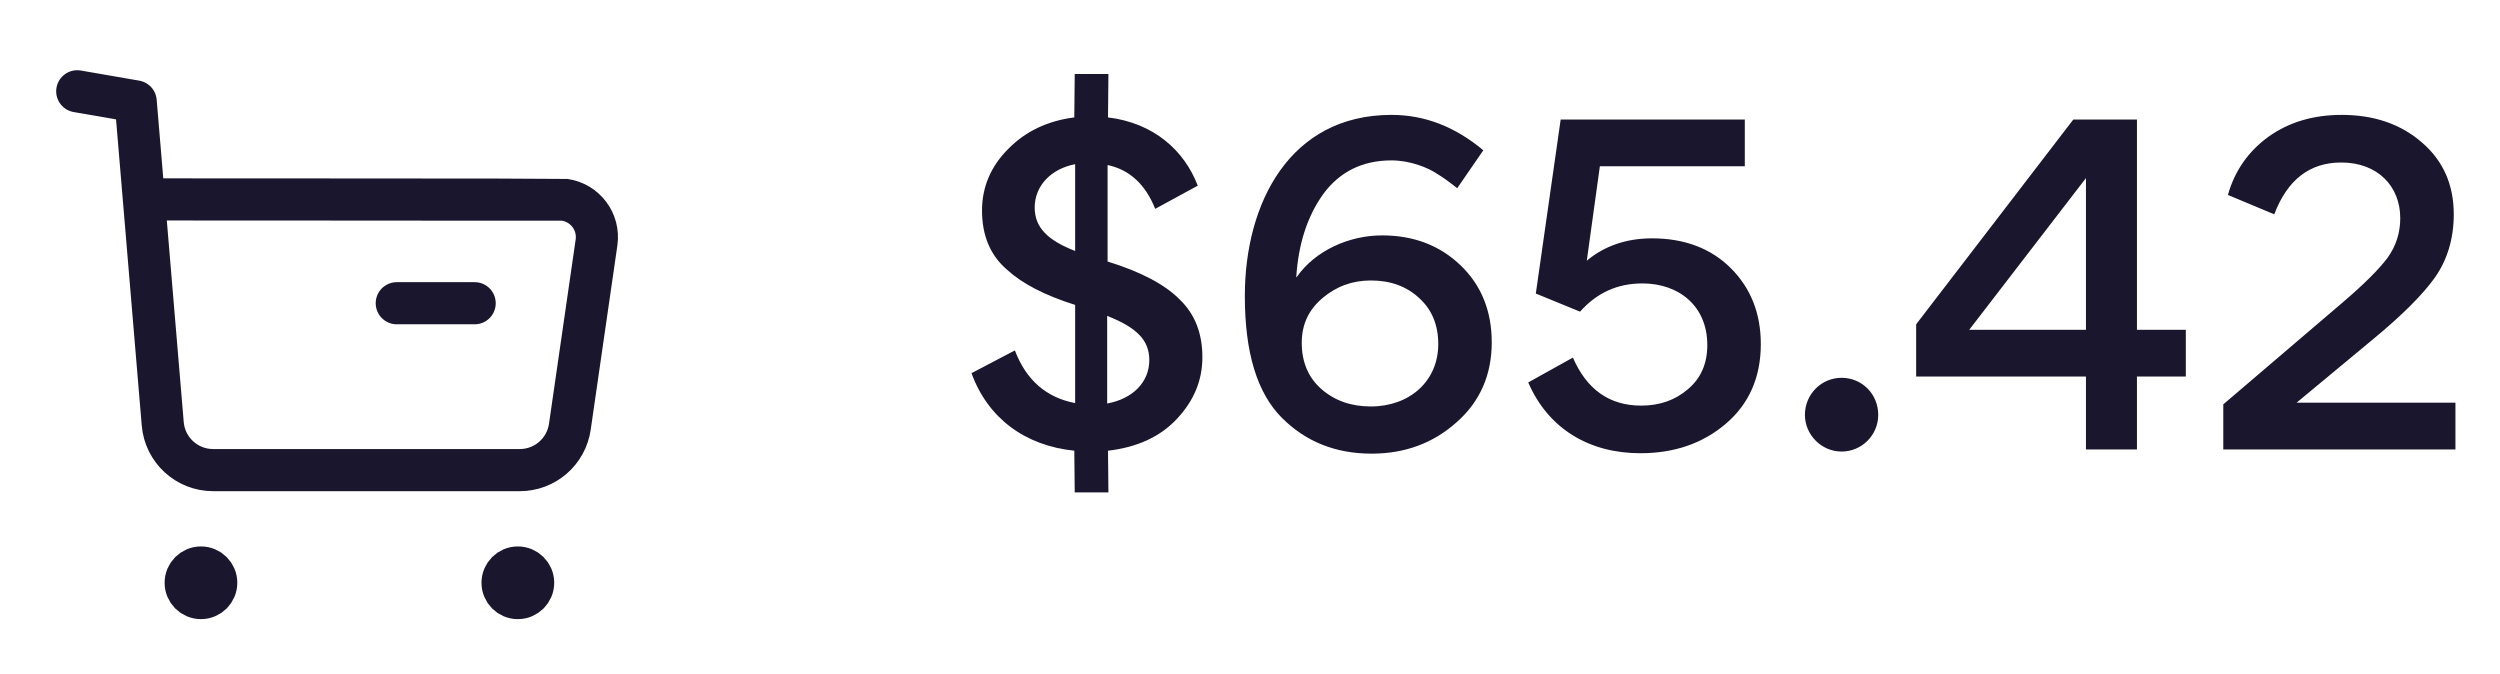 <svg width="89" height="24" viewBox="0 0 89 24" fill="none" xmlns="http://www.w3.org/2000/svg">
<path d="M2.75 3.25L4.83 3.61L5.793 15.083C5.87 16.02 6.653 16.739 7.593 16.736H18.502C19.399 16.738 20.16 16.078 20.287 15.19L21.236 8.632C21.342 7.899 20.833 7.219 20.101 7.113C20.037 7.104 5.164 7.099 5.164 7.099" stroke="#1A162E" stroke-width="1.5" stroke-linecap="round" stroke-linejoin="round"/>
<path d="M14.125 10.795H16.898" stroke="#1A162E" stroke-width="1.5" stroke-linecap="round" stroke-linejoin="round"/>
<path fill-rule="evenodd" clip-rule="evenodd" d="M7.154 20.203C7.455 20.203 7.698 20.447 7.698 20.747C7.698 21.047 7.455 21.291 7.154 21.291C6.853 21.291 6.61 21.047 6.61 20.747C6.61 20.447 6.853 20.203 7.154 20.203Z" fill="#1A162E" stroke="#1A162E" stroke-width="1.5" stroke-linecap="round" stroke-linejoin="round"/>
<path fill-rule="evenodd" clip-rule="evenodd" d="M18.435 20.203C18.736 20.203 18.98 20.447 18.98 20.747C18.98 21.047 18.736 21.291 18.435 21.291C18.134 21.291 17.891 21.047 17.891 20.747C17.891 20.447 18.134 20.203 18.435 20.203Z" fill="#1A162E" stroke="#1A162E" stroke-width="1.5" stroke-linecap="round" stroke-linejoin="round"/>
<path d="M42.805 12.715C42.805 11.86 42.535 11.17 41.98 10.645C41.455 10.12 40.6 9.67 39.43 9.31V5.875C40.21 6.04 40.78 6.565 41.125 7.435L42.64 6.61C42.16 5.35 41.065 4.375 39.445 4.18L39.46 2.635H38.26L38.245 4.18C37.3 4.3 36.505 4.675 35.89 5.305C35.275 5.92 34.96 6.655 34.96 7.495C34.96 8.395 35.26 9.1 35.86 9.61C36.385 10.09 37.18 10.51 38.275 10.855V14.35C37.255 14.155 36.535 13.54 36.13 12.475L34.585 13.285C35.17 14.89 36.49 15.865 38.245 16.045L38.26 17.53H39.46L39.445 16.045C40.48 15.925 41.305 15.55 41.905 14.905C42.505 14.26 42.805 13.54 42.805 12.715ZM36.835 7.39C36.835 6.61 37.42 6.01 38.275 5.845V8.935C37.315 8.56 36.835 8.11 36.835 7.39ZM39.415 11.245C40.48 11.665 40.915 12.115 40.915 12.82C40.915 13.615 40.315 14.2 39.415 14.365V11.245ZM49.536 5.71C50.197 5.71 50.842 5.965 51.187 6.205C51.367 6.31 51.592 6.475 51.877 6.7L52.806 5.35C51.801 4.51 50.721 4.09 49.536 4.09C45.922 4.09 44.316 7.225 44.316 10.54C44.316 12.55 44.752 13.99 45.636 14.875C46.492 15.73 47.556 16.15 48.831 16.15C50.017 16.15 51.022 15.775 51.846 15.04C52.687 14.305 53.106 13.345 53.106 12.19C53.106 11.065 52.731 10.15 51.996 9.445C51.261 8.74 50.331 8.38 49.206 8.38C48.022 8.38 46.822 8.92 46.161 9.865H46.147C46.221 8.695 46.536 7.705 47.106 6.91C47.691 6.115 48.502 5.71 49.536 5.71ZM48.801 9.985C49.507 9.985 50.077 10.195 50.526 10.615C50.977 11.02 51.202 11.575 51.202 12.25C51.202 13.57 50.181 14.47 48.801 14.47C48.096 14.47 47.511 14.26 47.047 13.855C46.581 13.45 46.342 12.895 46.342 12.205C46.342 11.56 46.581 11.035 47.077 10.615C47.572 10.195 48.142 9.985 48.801 9.985ZM58.395 16.135C59.595 16.135 60.615 15.79 61.44 15.085C62.265 14.38 62.685 13.435 62.685 12.25C62.685 11.155 62.325 10.255 61.62 9.55C60.915 8.845 59.97 8.485 58.815 8.485C57.9 8.485 57.12 8.755 56.49 9.28L56.955 5.92H62.115V4.255H55.56L54.675 10.45L56.25 11.095C56.85 10.42 57.585 10.09 58.47 10.09C59.775 10.09 60.78 10.9 60.78 12.28C60.78 12.94 60.555 13.465 60.09 13.855C59.64 14.245 59.085 14.44 58.425 14.44C57.3 14.44 56.49 13.87 55.995 12.73L54.405 13.615C55.125 15.28 56.595 16.135 58.395 16.135ZM64.255 14.77C64.255 15.475 64.84 16.075 65.56 16.075C66.28 16.075 66.865 15.49 66.865 14.77C66.865 14.035 66.295 13.45 65.56 13.45C64.84 13.45 64.255 14.035 64.255 14.77ZM73.81 4.255L68.215 11.545V13.405H74.26V16H76.075V13.405H77.815V11.74H76.075V4.255H73.81ZM74.26 6.34V11.74H70.105L74.26 6.34ZM79.149 16H87.414V14.335H81.759L84.489 12.07C85.524 11.215 86.259 10.48 86.694 9.865C87.129 9.235 87.354 8.485 87.354 7.63C87.354 6.58 86.979 5.725 86.229 5.08C85.479 4.42 84.519 4.09 83.364 4.09C82.359 4.09 81.489 4.345 80.754 4.87C80.034 5.395 79.554 6.085 79.314 6.94L80.964 7.63C81.429 6.4 82.224 5.785 83.349 5.785C84.654 5.785 85.449 6.64 85.449 7.765C85.449 8.29 85.299 8.755 84.999 9.175C84.699 9.58 84.144 10.135 83.349 10.81L79.149 14.395V16Z" fill="#1A162E"/>
</svg>
